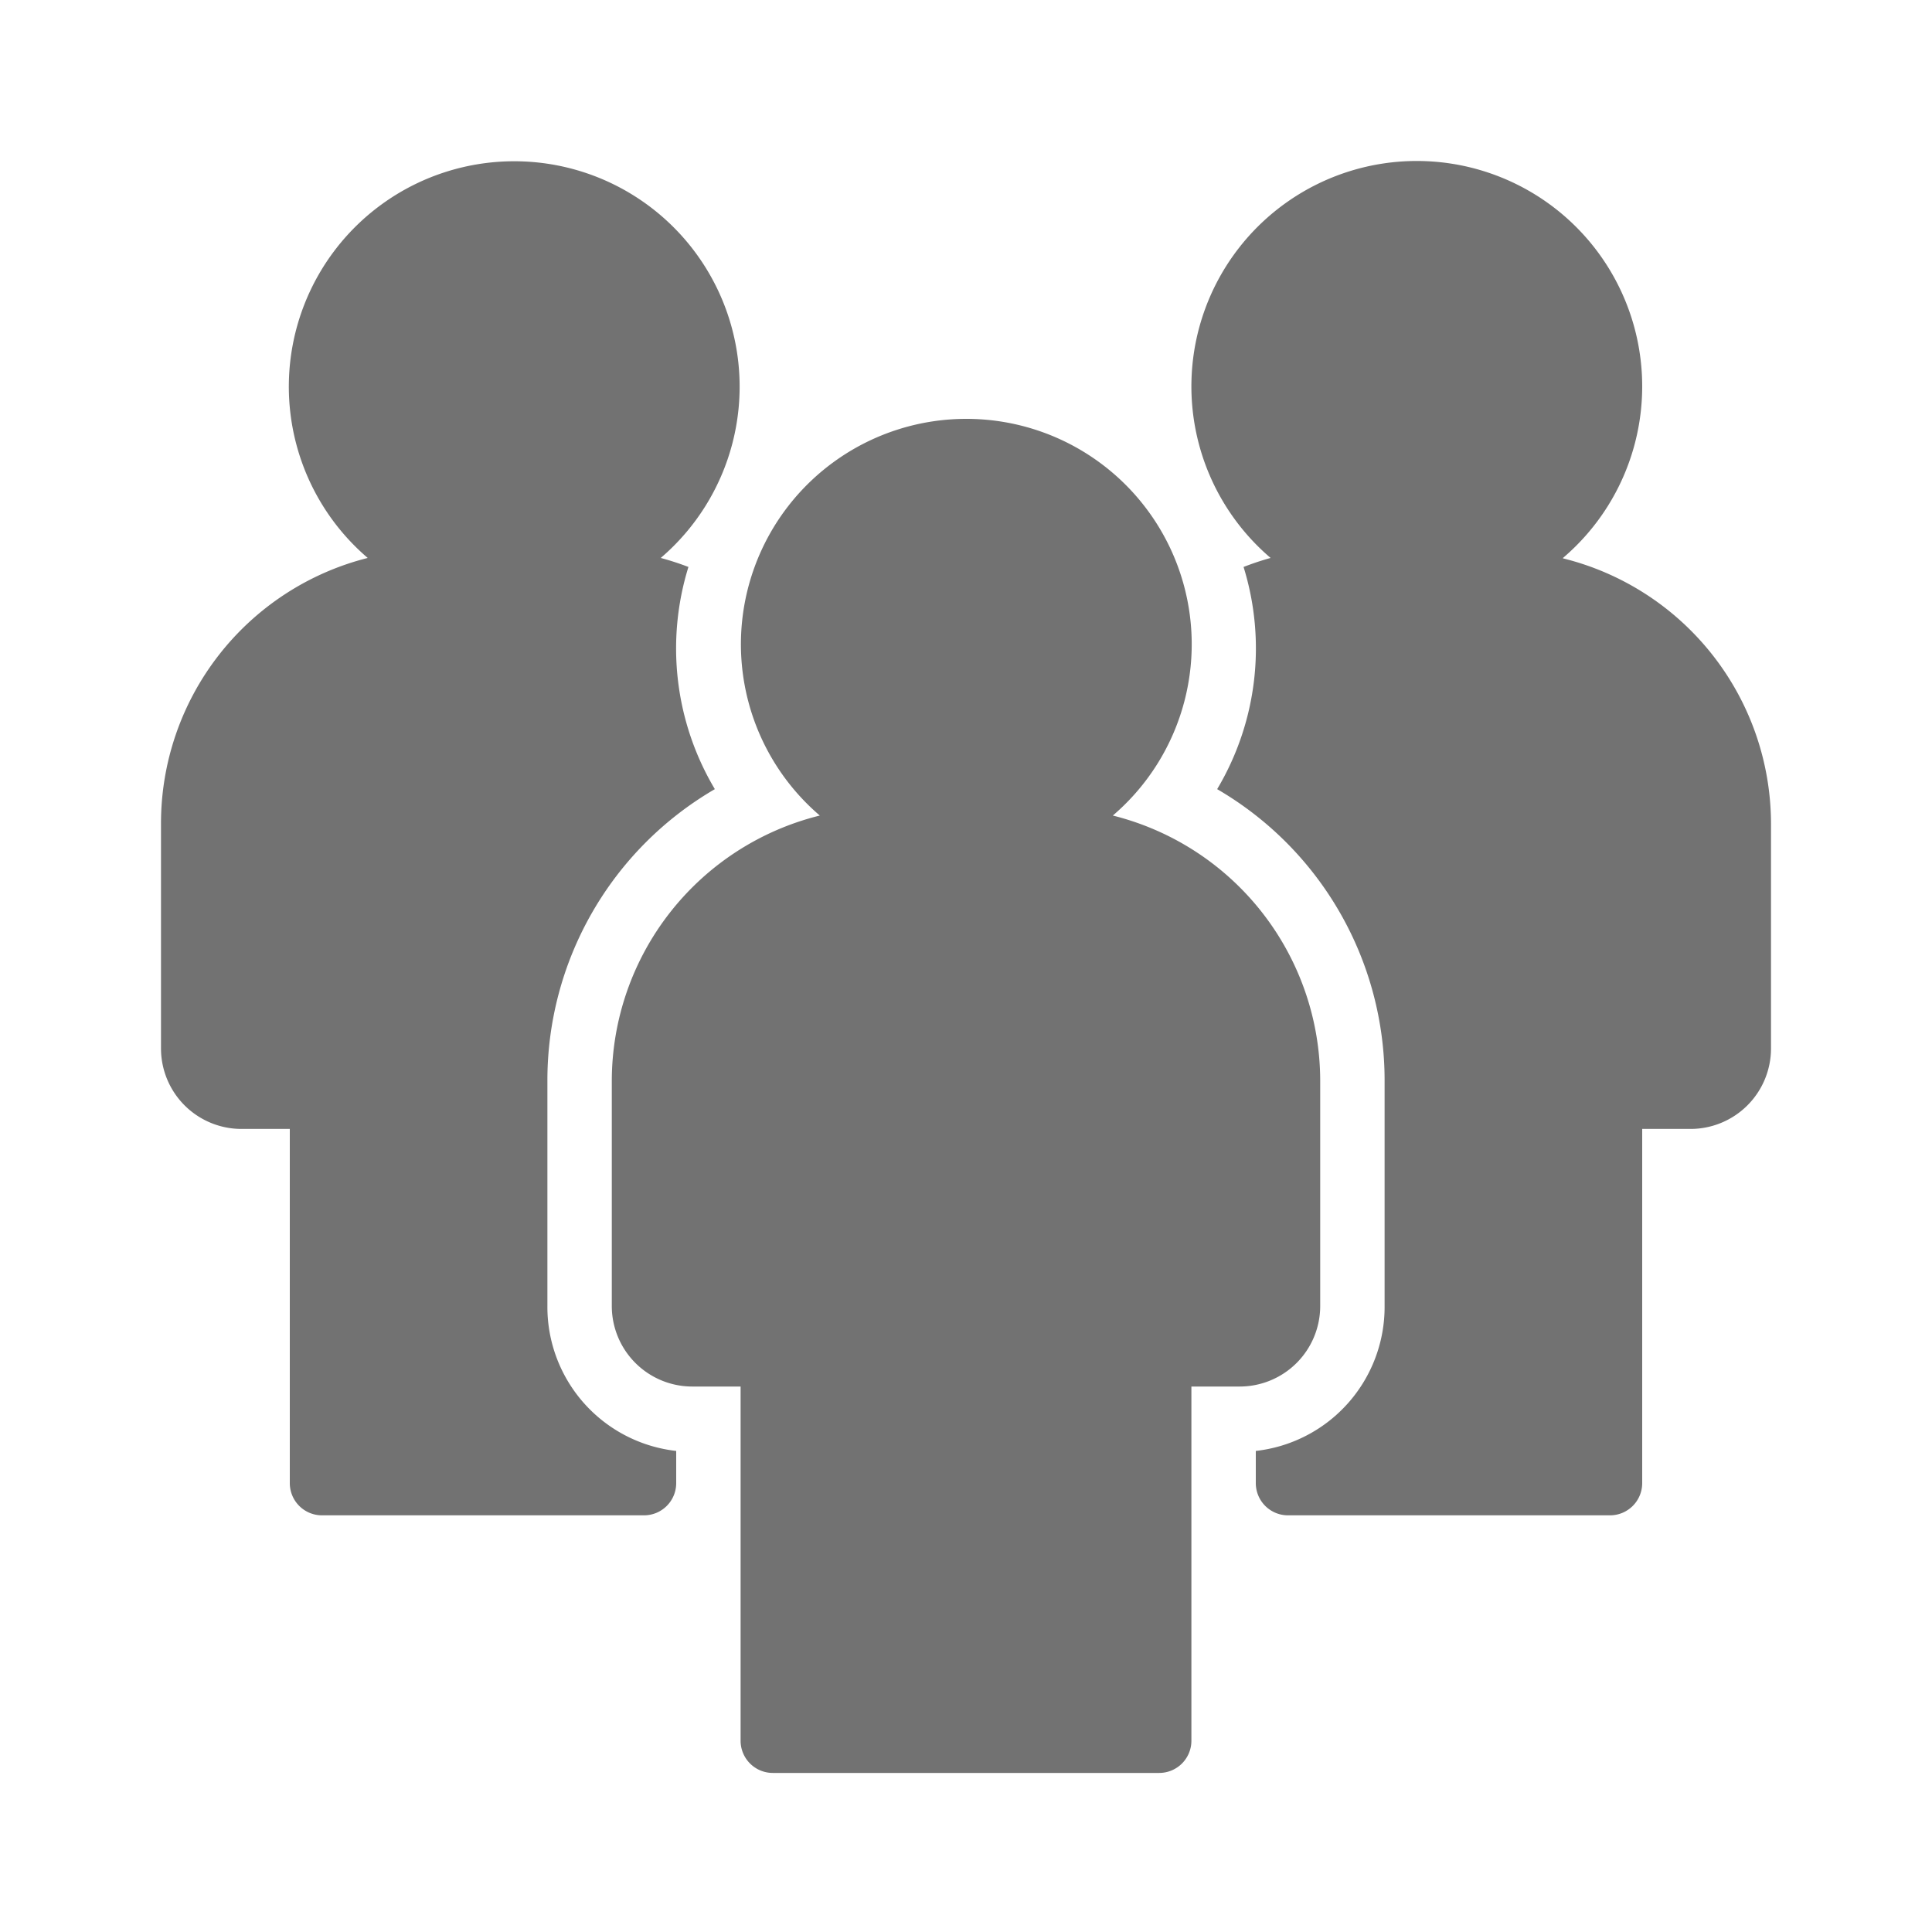 <svg xmlns="http://www.w3.org/2000/svg" viewBox="0 0 24 24">
  <defs>
    <style>
      .cls-1 {
        fill: #727272;
      }

      .cls-2 {
        fill: #fff;
        stroke: #707070;
        opacity: 0;
      }

      .cls-3 {
        stroke: none;
      }

      .cls-4 {
        fill: none;
      }
    </style>
  </defs>
  <g id="bur-3" transform="translate(-2647 -2527)">
    <path id="group-people" class="cls-1" d="M13.4,15.2h-.6v4.4a.4.4,0,0,1-.4.4H7.6a.4.4,0,0,1-.4-.4V15.2H6.6a1,1,0,0,1-1-1V11.4A3.4,3.4,0,0,1,8.184,8.107a2.8,2.8,0,1,1,3.64,0A3.4,3.4,0,0,1,14.4,11.4v2.8A1,1,0,0,1,13.4,15.2Zm-8.6-1V11.4A4.184,4.184,0,0,1,6.88,7.779a3.416,3.416,0,0,1-.328-2.76,3.512,3.512,0,0,0-.344-.112,2.8,2.8,0,1,0-3.64,0A3.4,3.4,0,0,0,0,8.2V11a1,1,0,0,0,.992,1H1.6v4.4a.4.4,0,0,0,.4.4H6a.4.4,0,0,0,.4-.4V16A1.8,1.8,0,0,1,4.8,14.2ZM17.416,4.907a2.8,2.8,0,1,0-3.632,0,3.456,3.456,0,0,0-.336.112,3.416,3.416,0,0,1-.328,2.76A4.184,4.184,0,0,1,15.2,11.4v2.8A1.8,1.8,0,0,1,13.6,16V16.4a.4.4,0,0,0,.4.4h4a.4.4,0,0,0,.4-.4V12H19a1,1,0,0,0,1-1V8.2a3.4,3.4,0,0,0-2.584-3.288Z" transform="translate(2649 2529.024)"/>
    <g id="Rectangle_54" data-name="Rectangle 54" class="cls-2" transform="translate(2647 2527)">
      <rect class="cls-3" width="24" height="24"/>
      <rect class="cls-4" x="0.5" y="0.5" width="23" height="23"/>
    </g>
  </g>
</svg>
